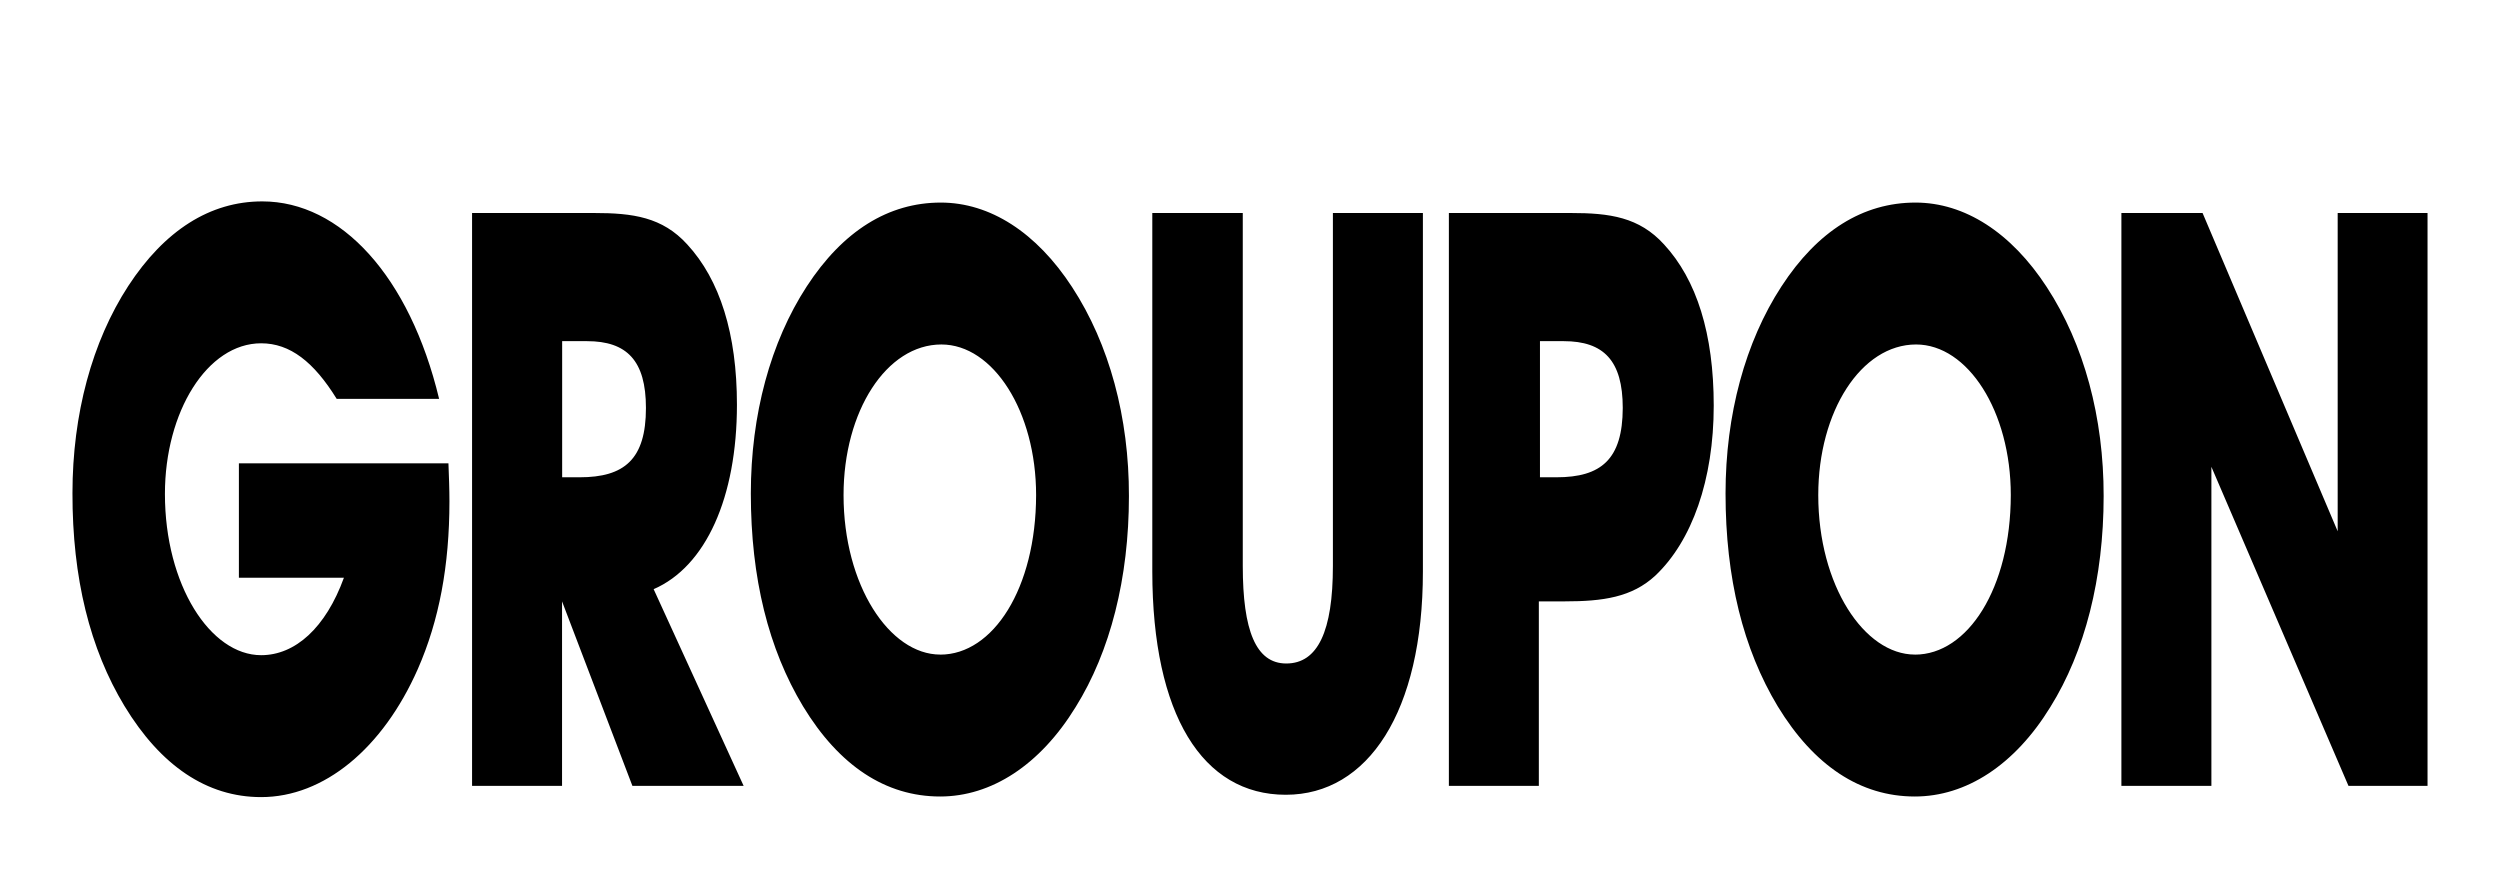 <svg width="138" height="48" viewBox="0 0 138 48" fill="none" xmlns="http://www.w3.org/2000/svg">
<g clip-path="url(#clip0_941_2453)" filter="url(#filter0_d_941_2453)">
<path fill-rule="evenodd" clip-rule="evenodd" d="M70.976 39.871C75.518 39.871 78.544 35.286 78.544 27.55V7.758H73.576V27.239C73.576 30.841 72.745 32.625 71.002 32.625C69.321 32.625 68.601 30.799 68.601 27.239V7.758H63.607V27.55C63.614 35.458 66.379 39.871 70.975 39.871H70.976ZM85.919 22.346H85.006V14.832H86.317C88.519 14.832 89.576 15.902 89.576 18.52C89.569 21.363 88.375 22.346 85.919 22.346ZM91.853 9.49C90.481 7.982 88.855 7.758 86.715 7.758H79.978V39.379H84.944V29.196H86.372C88.485 29.196 90.083 28.97 91.374 27.774C93.397 25.862 94.598 22.485 94.598 18.391C94.598 14.426 93.658 11.445 91.853 9.49ZM122.069 21.768L129.636 39.38H134V7.758H129.04V25.327L121.582 7.758H117.101V39.38H122.069V21.768ZM51.903 32.133C49.103 32.133 46.564 28.308 46.564 23.328C46.564 18.701 48.932 15.015 51.964 15.015C54.819 15.015 57.193 18.701 57.193 23.329C57.185 28.48 54.819 32.135 51.903 32.135V32.133ZM59.182 11.851C57.213 8.827 54.647 7.182 51.93 7.182C49.048 7.182 46.531 8.742 44.533 11.809C42.537 14.875 41.446 18.883 41.446 23.242C41.446 27.913 42.421 31.823 44.328 34.988C46.324 38.279 48.897 39.967 51.895 39.967C54.722 39.967 57.405 38.237 59.374 35.031C61.288 31.963 62.317 27.913 62.317 23.383C62.325 19.053 61.24 15.004 59.182 11.851ZM105.705 32.133C102.907 32.133 100.368 28.308 100.368 23.328C100.368 18.701 102.742 15.015 105.767 15.015C108.621 15.015 110.996 18.701 110.996 23.329C110.988 28.48 108.615 32.135 105.705 32.135V32.133ZM112.984 11.851C111.016 8.827 108.443 7.182 105.733 7.182C102.844 7.182 100.334 8.742 98.337 11.809C96.34 14.875 95.25 18.883 95.25 23.242C95.25 27.913 96.224 31.823 98.13 34.988C100.135 38.279 102.7 39.967 105.699 39.967C108.526 39.967 111.208 38.237 113.177 35.031C115.091 31.963 116.121 27.913 116.121 23.383C116.128 19.053 115.042 15.004 112.984 11.851ZM6.874 34.976C8.871 38.267 11.417 40 14.415 40C17.872 40 21.125 37.328 23.066 32.925C24.239 30.252 24.809 27.229 24.809 23.671C24.809 23.008 24.781 22.292 24.754 21.575H13.187V27.891H18.984C17.982 30.649 16.301 32.166 14.415 32.166C11.615 32.166 9.104 28.298 9.104 23.264C9.104 18.723 11.444 14.95 14.415 14.95C16.013 14.95 17.323 15.977 18.586 18.018H24.239C22.614 11.253 18.813 7.117 14.476 7.117C11.595 7.117 9.083 8.72 7.08 11.787C5.084 14.855 4 18.862 4 23.222C3.993 27.902 4.96 31.813 6.874 34.977V34.976ZM32 22.346H31.031V14.832H32.404C34.599 14.832 35.656 15.902 35.656 18.52C35.656 21.363 34.455 22.346 32 22.346ZM36.081 28.522C38.963 27.272 40.679 23.456 40.679 18.339C40.679 14.428 39.738 11.445 37.934 9.49C36.562 7.982 34.936 7.758 32.795 7.758H26.058V39.379H31.025V29.196L34.908 39.379H41.048L36.081 28.522Z" fill="black"/>
</g>
<defs>
<filter id="filter0_d_941_2453" x="0" y="0" width="138" height="55" filterUnits="userSpaceOnUse" color-interpolation-filters="sRGB">
<feFlood flood-opacity="0" result="BackgroundImageFix"/>
<feColorMatrix in="SourceAlpha" type="matrix" values="0 0 0 0 0 0 0 0 0 0 0 0 0 0 0 0 0 0 127 0" result="hardAlpha"/>
<feOffset dy="4"/>
<feGaussianBlur stdDeviation="2"/>
<feComposite in2="hardAlpha" operator="out"/>
<feColorMatrix type="matrix" values="0 0 0 0 0 0 0 0 0 0 0 0 0 0 0 0 0 0 0.25 0"/>
<feBlend mode="normal" in2="BackgroundImageFix" result="effect1_dropShadow_941_2453"/>
<feBlend mode="normal" in="SourceGraphic" in2="effect1_dropShadow_941_2453" result="shape"/>
</filter>
<clipPath id="clip0_941_2453">
<rect width="130" height="47" fill="white" transform="translate(4)"/>
</clipPath>
</defs>
</svg>
